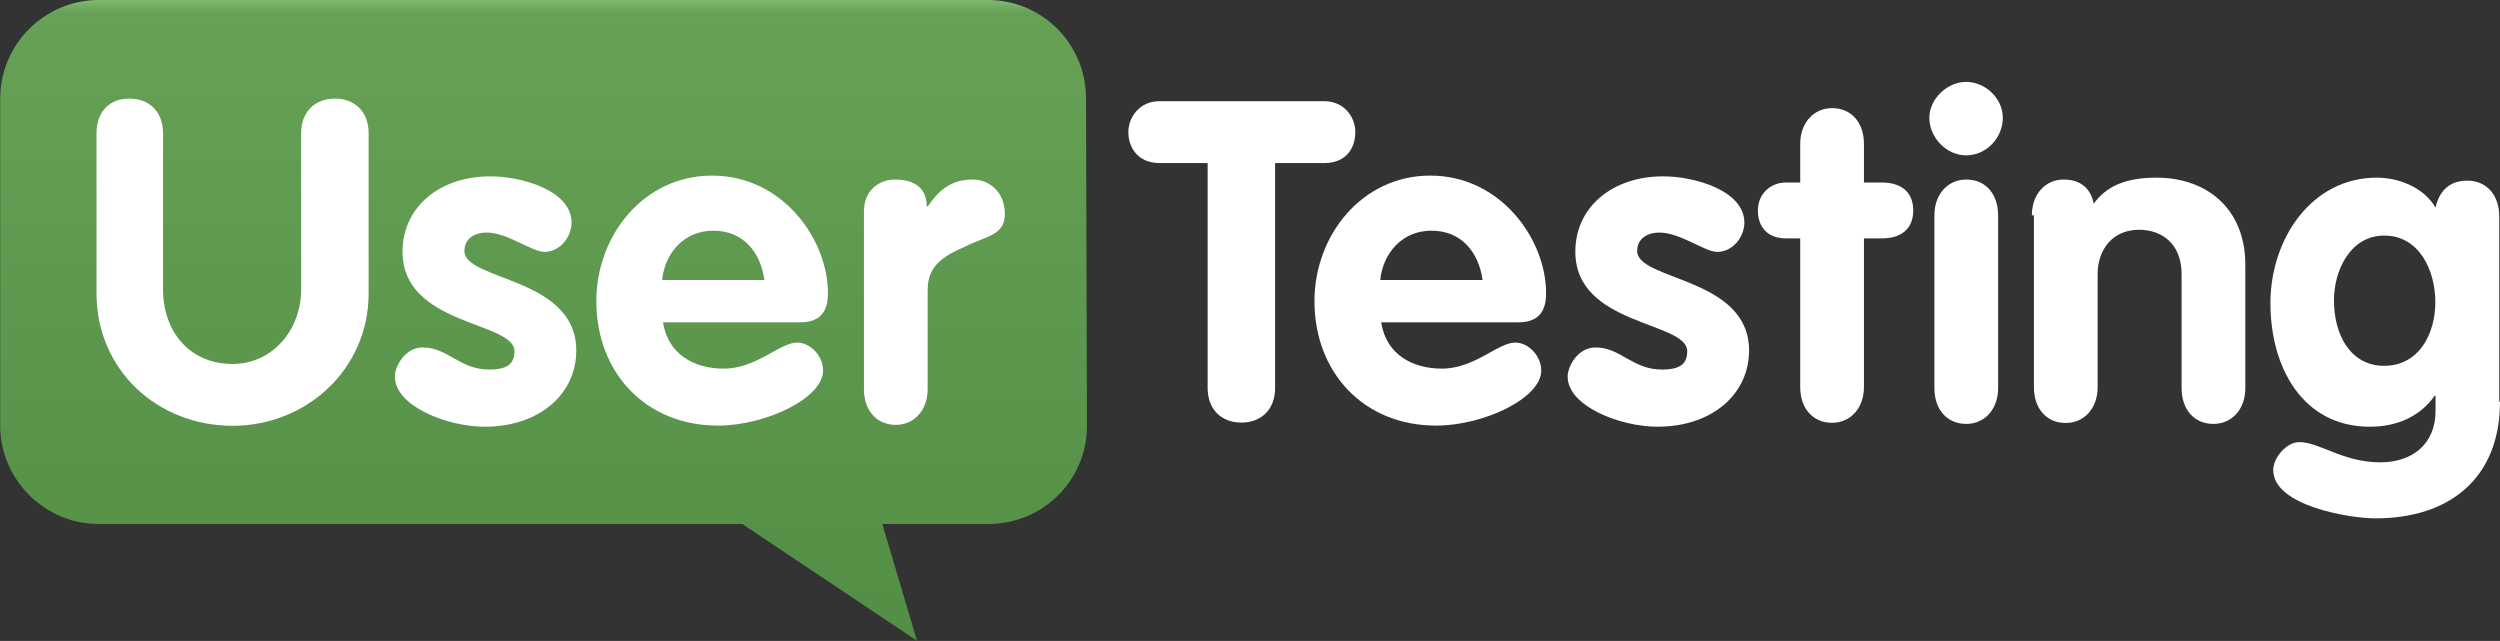 <?xml version="1.0" encoding="utf-8"?>
<!-- Generator: Adobe Illustrator 18.1.1, SVG Export Plug-In . SVG Version: 6.00 Build 0)  -->
<!DOCTYPE svg PUBLIC "-//W3C//DTD SVG 1.1//EN" "http://www.w3.org/Graphics/SVG/1.1/DTD/svg11.dtd">
<svg version="1.1" id="Layer_2" xmlns="http://www.w3.org/2000/svg" xmlns:xlink="http://www.w3.org/1999/xlink" x="0px" y="0px"
	 viewBox="-292 370 1334 342" enable-background="new -292 370 1334 342" xml:space="preserve">
<rect x="-292" y="370" width="1334" height="342" fill="#333333" stroke="none"/>
<g>
	<g>
		<g>
			
				<linearGradient id="SVGID_1_" gradientUnits="userSpaceOnUse" x1="-523.22" y1="416.25" x2="-523.22" y2="349.851" gradientTransform="matrix(5.151 0 0 5.151 2692.875 -1431.939)">
				<stop  offset="0" style="stop-color:#528E44"/>
				<stop  offset="0.98" style="stop-color:#66A156"/>
				<stop  offset="1" style="stop-color:#7FB870"/>
			</linearGradient>
			<path fill="url(#SVGID_1_)" d="M288,597.1c0,29.4-23.7,52.5-52.5,52.5h-56.7l18.5,62.3l-93.2-62.3h-343.5
				c-28.8,0-52.5-23.7-52.5-52.5V422.5c0-28.8,23.7-52.5,52.5-52.5h474.4c29.4,0,52.5,23.7,52.5,52.5L288,597.1L288,597.1z"/>
		</g>
	</g>
	<g>
		<path fill="#FFFFFF" d="M-240.5,441.1c0-11.8,7.2-18.5,17.5-18.5c10.3,0,18,6.7,18,18.5v83.4c0,22.1,13.9,39.7,37.1,39.7
			c21.6,0,36.6-18.5,36.6-39.7v-83.4c0-11.8,7.7-18.5,18-18.5c10.3,0,18,6.7,18,18.5v85.5c0,40.2-33,70.6-72.6,70.6
			c-40.2,0-72.6-29.9-72.6-70.6L-240.5,441.1L-240.5,441.1z"/>
		<path fill="#FFFFFF" d="M-1.5,504.4c-6.7,0-19.6-10.3-30.9-10.3c-6.2,0-11.8,3.1-11.8,9.8c0,16,59.7,13.9,59.7,53.1
			c0,23.2-19.6,40.7-48.9,40.7c-19.6,0-47.9-10.8-47.9-26.8c0-5.2,5.2-15.5,14.9-15.5c13.4,0,19.6,11.8,35.5,11.8
			c10.3,0,13.4-3.6,13.4-9.8c0-16-59.7-13.4-59.7-53.1c0-23.7,19.6-40.2,46.9-40.2c17,0,43.3,7.7,43.3,24.7
			C12.9,496.7,6.7,504.4-1.5,504.4z"/>
		<path fill="#FFFFFF" d="M61.8,542c2.6,17,16.5,24.7,32.4,24.7c17.5,0,29.9-13.9,39.1-13.9c7.2,0,13.9,7.2,13.9,14.9
			c0,14.9-30.9,29.4-56.1,29.4c-38.6,0-64.9-28.3-64.9-66.4c0-35,25.2-67,61.8-67c37.6,0,61.8,34,61.8,62.8
			c0,10.3-4.6,15.5-14.9,15.5H61.8L61.8,542z M115.9,519.4c-2.1-14.9-11.3-26.3-27.3-26.3c-15.5,0-25.8,11.8-27.3,26.3H115.9z"/>
		<path fill="#FFFFFF" d="M169,482.8c0-11.3,8.2-17,16.5-17c9.3,0,17,3.6,17,14.4h0.5c6.7-9.8,13.4-14.4,24.2-14.4
			c8.2,0,17,6.2,17,18.5c0,11.3-10.3,11.8-20.6,17c-10.3,4.6-20.6,9.3-20.6,23.2v53.1c0,11.3-7.2,19.1-17,19.1
			c-10.3,0-17-7.7-17-19.1L169,482.8L169,482.8z"/>
		<path fill="#FFFFFF" d="M352.9,457h-26.3c-11.3,0-16.5-8.2-16.5-16.5c0-8.2,6.2-16.5,16.5-16.5h88.1c10.3,0,16.5,8.2,16.5,16.5
			c0,8.2-4.6,16.5-16.5,16.5h-26.3v120c0,11.8-7.7,18.5-18,18.5c-10.3,0-18-6.7-18-18.5V457H352.9z"/>
		<path fill="#FFFFFF" d="M445,542c2.6,17,16.5,24.7,32.4,24.7c17.5,0,29.9-13.9,39.1-13.9c7.2,0,13.9,7.2,13.9,14.9
			c0,14.9-30.9,29.4-56.1,29.4c-38.6,0-64.9-28.3-64.9-66.4c0-35,25.2-67,61.8-67c37.6,0,61.8,34,61.8,62.8
			c0,10.3-4.6,15.5-14.9,15.5H445L445,542z M499.1,519.4c-2.1-14.9-11.3-26.3-27.3-26.3c-15.5,0-25.8,11.8-27.3,26.3H499.1z"/>
		<path fill="#FFFFFF" d="M624.3,504.4c-6.7,0-19.6-10.3-30.9-10.3c-6.2,0-11.8,3.1-11.8,9.8c0,16,59.7,13.9,59.7,53.1
			c0,23.2-19.6,40.7-48.9,40.7c-19.6,0-47.9-10.8-47.9-26.8c0-5.2,5.2-15.5,14.9-15.5c13.4,0,19.6,11.8,35.5,11.8
			c10.3,0,13.4-3.6,13.4-9.8c0-16-59.7-13.4-59.7-53.1c0-23.7,19.6-40.2,46.9-40.2c17,0,43.3,7.7,43.3,24.7
			C638.7,496.7,632.5,504.4,624.3,504.4z"/>
		<path fill="#FFFFFF" d="M668.6,497.2h-7.7c-9.3,0-14.9-5.7-14.9-14.9c0-8.8,6.7-14.9,14.9-14.9h7.7v-20.6c0-11.3,7.2-19.1,17-19.1
			c10.3,0,17,7.7,17,19.1v20.6h9.8c8.8,0,16.5,4.1,16.5,14.9c0,10.8-7.7,14.9-16.5,14.9h-9.8v79.3c0,11.3-7.2,19.1-17,19.1
			c-10.3,0-17-7.7-17-19.1V497.2z"/>
		<path fill="#FFFFFF" d="M776.7,432.8c0,10.8-8.8,20.1-19.6,20.1c-10.3,0-19.6-9.3-19.6-20.1c0-9.8,9.3-19.1,19.6-19.1
			S776.7,422.5,776.7,432.8z M740.2,484.9c0-11.3,7.2-19.1,17-19.1c10.3,0,17,7.7,17,19.1v92.2c0,11.3-7.2,19.1-17,19.1
			c-10.3,0-17-7.7-17-19.1V484.9z"/>
		<path fill="#FFFFFF" d="M792.2,484.9c0-11.3,7.2-19.1,17-19.1c8.8,0,14.4,4.6,16,12.9c6.7-9.3,17-13.9,33.5-13.9
			c27.3,0,47.4,17,47.4,46.4v65.9c0,11.3-7.2,19.1-17,19.1c-10.3,0-17-7.7-17-19.1v-60.8c0-16-10.3-23.7-22.7-23.7
			c-13.9,0-22.1,10.3-22.1,23.7v60.3c0,11.3-7.2,19.1-17,19.1c-10.3,0-17-7.7-17-19.1v-91.7L792.2,484.9L792.2,484.9z"/>
		<path fill="#FFFFFF" d="M1042,584.3c0,41.2-27.3,62.3-66.4,62.3c-13.9,0-54.6-6.7-54.6-25.8c0-6.7,7.2-14.9,13.9-14.9
			c10.8,0,23.2,10.8,43.3,10.8c17,0,29.4-9.8,29.4-27.3v-8.2h-0.5c-7.2,10.3-19.1,16.5-34.5,16.5c-36.1,0-53.1-31.9-53.1-65.9
			c0-34.5,22.1-67,56.7-67c11.8,0,25.2,5.2,31.4,16c2.1-9.3,7.7-14.4,17-14.4c10.3,0,17,7.7,17,19.1v98.9L1042,584.3L1042,584.3z
			 M980.2,495.7c-18,0-26.8,18.5-26.8,34.5c0,18.5,8.8,35,26.8,35c18.5,0,27.3-17,27.3-34C1007.5,514.7,999.2,495.7,980.2,495.7z"/>
	</g>
</g>
<g>
	<path fill="#FFFFFF" d="M1051.3,484.3v-16h-5.7v-3.1h14.4v3.1h-5.7v16H1051.3z"/>
	<path fill="#FFFFFF" d="M1079.1,484.3v-13.9l-5.7,13.9h-1.5l-5.7-13.9v13.9h-3.1v-18.5h4.6l5.2,12.4l5.2-12.4h4.6v18.5H1079.1z"/>
</g>
</svg>
